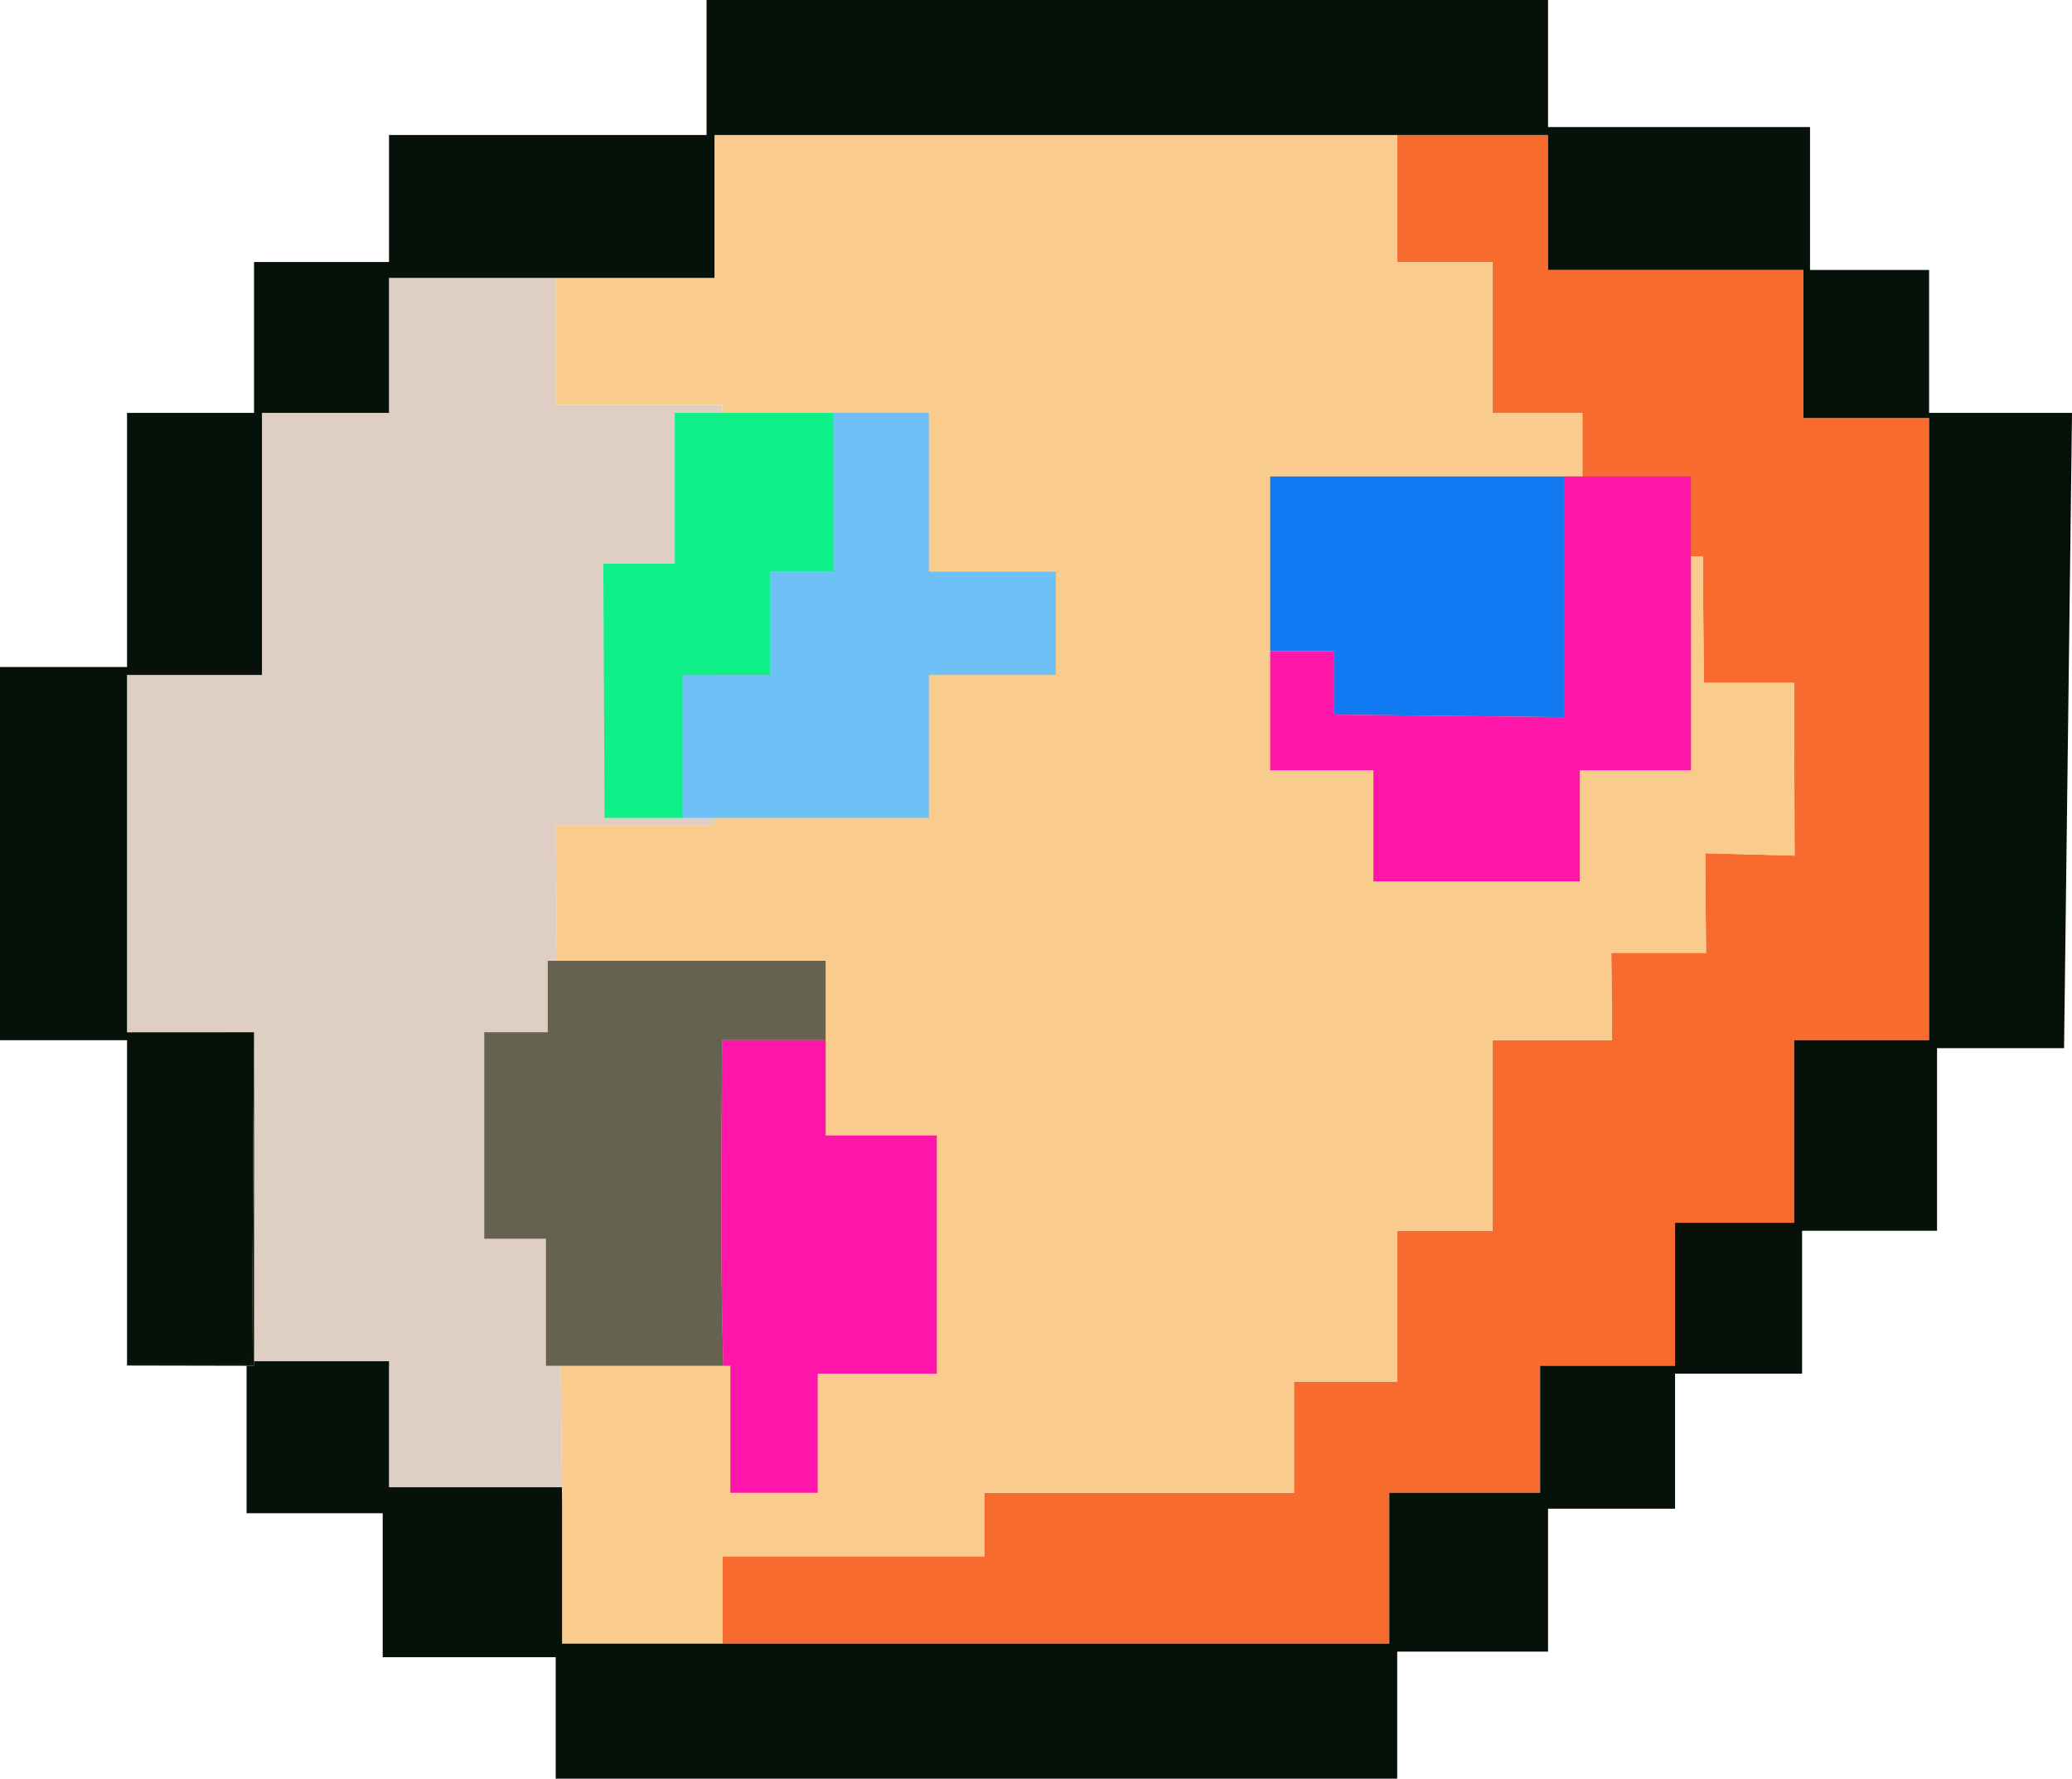 <?xml version="1.0" encoding="UTF-8"?><svg id="Capa_2" xmlns="http://www.w3.org/2000/svg" viewBox="0 0 522 448"><defs><style>.cls-1{fill:#65624f;}.cls-2{fill:#f76c2e;}.cls-3{fill:#061109;}.cls-4{fill:#fe16ab;}.cls-5{fill:#f9cb8c;}.cls-6{fill:#0ff188;}.cls-7{fill:none;}.cls-8{fill:#117af3;}.cls-9{fill:#dfcec4;}.cls-10{fill:#6ec0f7;}</style></defs><g id="Capa_1-2"><g><polygon class="cls-9" points="98 378 141.6 378 140 208 180 208 180 170 212 170 212 144 182 144 182 102 140 102 140 70 98 70 98 104 66 104 66 170 32 170 32 260.02 64 260 63.46 343.67 66 343.67 66 344 98 344 98 378"/><polygon class="cls-2" points="454.34 68 390 68 390 34 352 34 352 66 376 66 376 104 398.65 104 398.65 140 428.99 140.21 429.24 172 452 172 452.1 215.51 429.59 214.91 429.8 240 405.93 240 406.13 262 376 262 376 310 352 310 352 348 332 348 326 348 326 376 248 376 248 392 182 392 182 414 350 414 350 376 388 376 388 344 422 344 422 308 452 308 452 262 486 262 486 105.29 454.34 105.29 454.34 68"/><g><polygon class="cls-7" points="376 66 376 104 398.65 104 398.65 140 428.99 140.21 429.24 172 452 172 452.1 215.51 429.59 214.91 429.8 240 405.93 240 406.13 262 376 262 376 310 352 310 352 348 332 348 326 348 326 376 248 376 248 392 182 392 182 414 350 414 350 376 388 376 388 344 422 344 422 308 452 308 452 262 486 262 486 105.29 454.34 105.29 454.34 68 390 68 390 34 352 34 352 66 376 66"/><rect class="cls-5" x="390" y="380" width="32" height="0"/><rect class="cls-5" x="352" y="416" width="38" height="0"/><rect class="cls-5" x="64" y="66" width="0" height="38"/><polygon class="cls-5" points="0 262 0 168 0 168 0 262 32 262 32 343.67 32 262 0 262"/><rect class="cls-5" x="32" y="104" width="0" height="64"/><g><polygon class="cls-5" points="429.59 214.91 452.1 215.51 452 172 429.24 172 428.99 140.21 398.65 140 398.65 104 376 104 376 66 352 66 352 34 180 34 180 70 140 70 140 102 182 102 182 144 212 144 212 170 180 170 180 208 140 208 141.56 374.6 141.6 374.6 141.6 378 141.6 414 182 414 182 392 248 392 248 376 326 376 326 348 332 348 352 348 352 310 376 310 376 262 406.13 262 405.93 240 429.8 240 429.59 214.91"/><polygon class="cls-5" points="141.6 374.6 141.56 374.6 141.6 378 141.6 374.6"/></g><rect class="cls-5" x="454" y="310" width="34" height="0"/><rect class="cls-5" x="178" y="0" width="0" height="34"/><rect class="cls-5" x="140" y="448" width="212" height="0"/><rect class="cls-5" x="488" y="264" width="32" height="0"/><rect class="cls-5" x="422" y="346" width="32" height="0"/><rect class="cls-5" x="98" y="34" width="0" height="32"/><rect class="cls-3" x="0" y="168" width="32" height="0"/><rect class="cls-3" x="32" y="104" width="32" height="0"/><rect class="cls-3" x="98" y="34" width="80" height="0"/><rect class="cls-3" x="64" y="66" width="34" height="0"/><rect class="cls-3" x="352" y="416" width="0" height="32"/><rect class="cls-3" x="454" y="310" width="0" height="36"/><polygon class="cls-3" points="32 343.67 32 343.67 32 343.94 62.12 344 64 344 64 342.86 64 260 63.46 343.67 32 343.67"/><polygon class="cls-3" points="522 104 487.37 104 486 104 486 68 456 68 456 66.19 456 32 390 32 390 0 178 0 178 0 178 0 390 0 390 32 456 32 456 68 486 68 486 104 522 104 520 264 520 264 522 104"/><rect class="cls-3" x="488" y="264" width="0" height="46"/><polygon class="cls-3" points="64 260 32 260 32 260.02 64 260"/><rect class="cls-3" x="422" y="346" width="0" height="34"/><rect class="cls-3" x="390" y="380" width="0" height="36"/><polygon class="cls-3" points="486 104 486 68 456 68 456 32 390 32 390 0 178 0 178 34 178 34 178 34 98 34 98 66 98 66 98 66 64 66 64 104 64 104 64 104 32 104 32 168 32 168 32 168 0 168 0 262 32 262 32 343.67 32 343.67 63.46 343.67 64 260 32 260.02 32 260 32 170 66 170 66 104 98 104 98 70 140 70 180 70 180 34 352 34 390 34 390 68 454.34 68 454.34 105.29 486 105.29 486 262 452 262 452 308 422 308 422 344 388 344 388 376 350 376 350 414 182 414 141.6 414 141.6 378 141.56 374.6 98 374.6 98 344 98 342.86 64 342.86 64 344 62.12 344 62.12 381.14 96.41 381.14 96.41 417.4 140 417.4 140 448 352 448 352 416 352 416 352 416 390 416 390 380 390 380 390 380 422 380 422 346 422 346 422 346 454 346 454 310 454 310 454 310 488 310 488 264 488 264 488 264 520 264 522 104 486 104"/></g><g><path class="cls-1" d="M181.92,262h26.08v-20h-70v18h-16v52h15.55v32h44.69c-.84-27.31-.46-54.66-.31-82Z"/><path class="cls-4" d="M236,286h-28v-24h-26.08c-.14,27.34-.52,54.69,.31,82h1.77v32h22v-30h30v-60Z"/></g><g><polygon class="cls-10" points="266 170 266 144 236 144 234 144 234 104 210 104 210 144 194 144 194 170 172 170 172 206 234 206 234 170 266 170"/><polygon class="cls-6" points="194 170 194 144 210 144 210 104 170 104 170 142 152 142 152.31 206 172 206 172 170 194 170"/></g><g><polygon class="cls-8" points="336 164 336 180 394 180.64 394 172 394 120 320 120 320 164 322 164 336 164"/><polygon class="cls-4" points="394 120 394 172 394 180.64 336 180 336 164 322 164 320 164 320 194 346 194 346 222 398 222 398 194 426 194 426 120 394 120"/></g></g></g></svg>